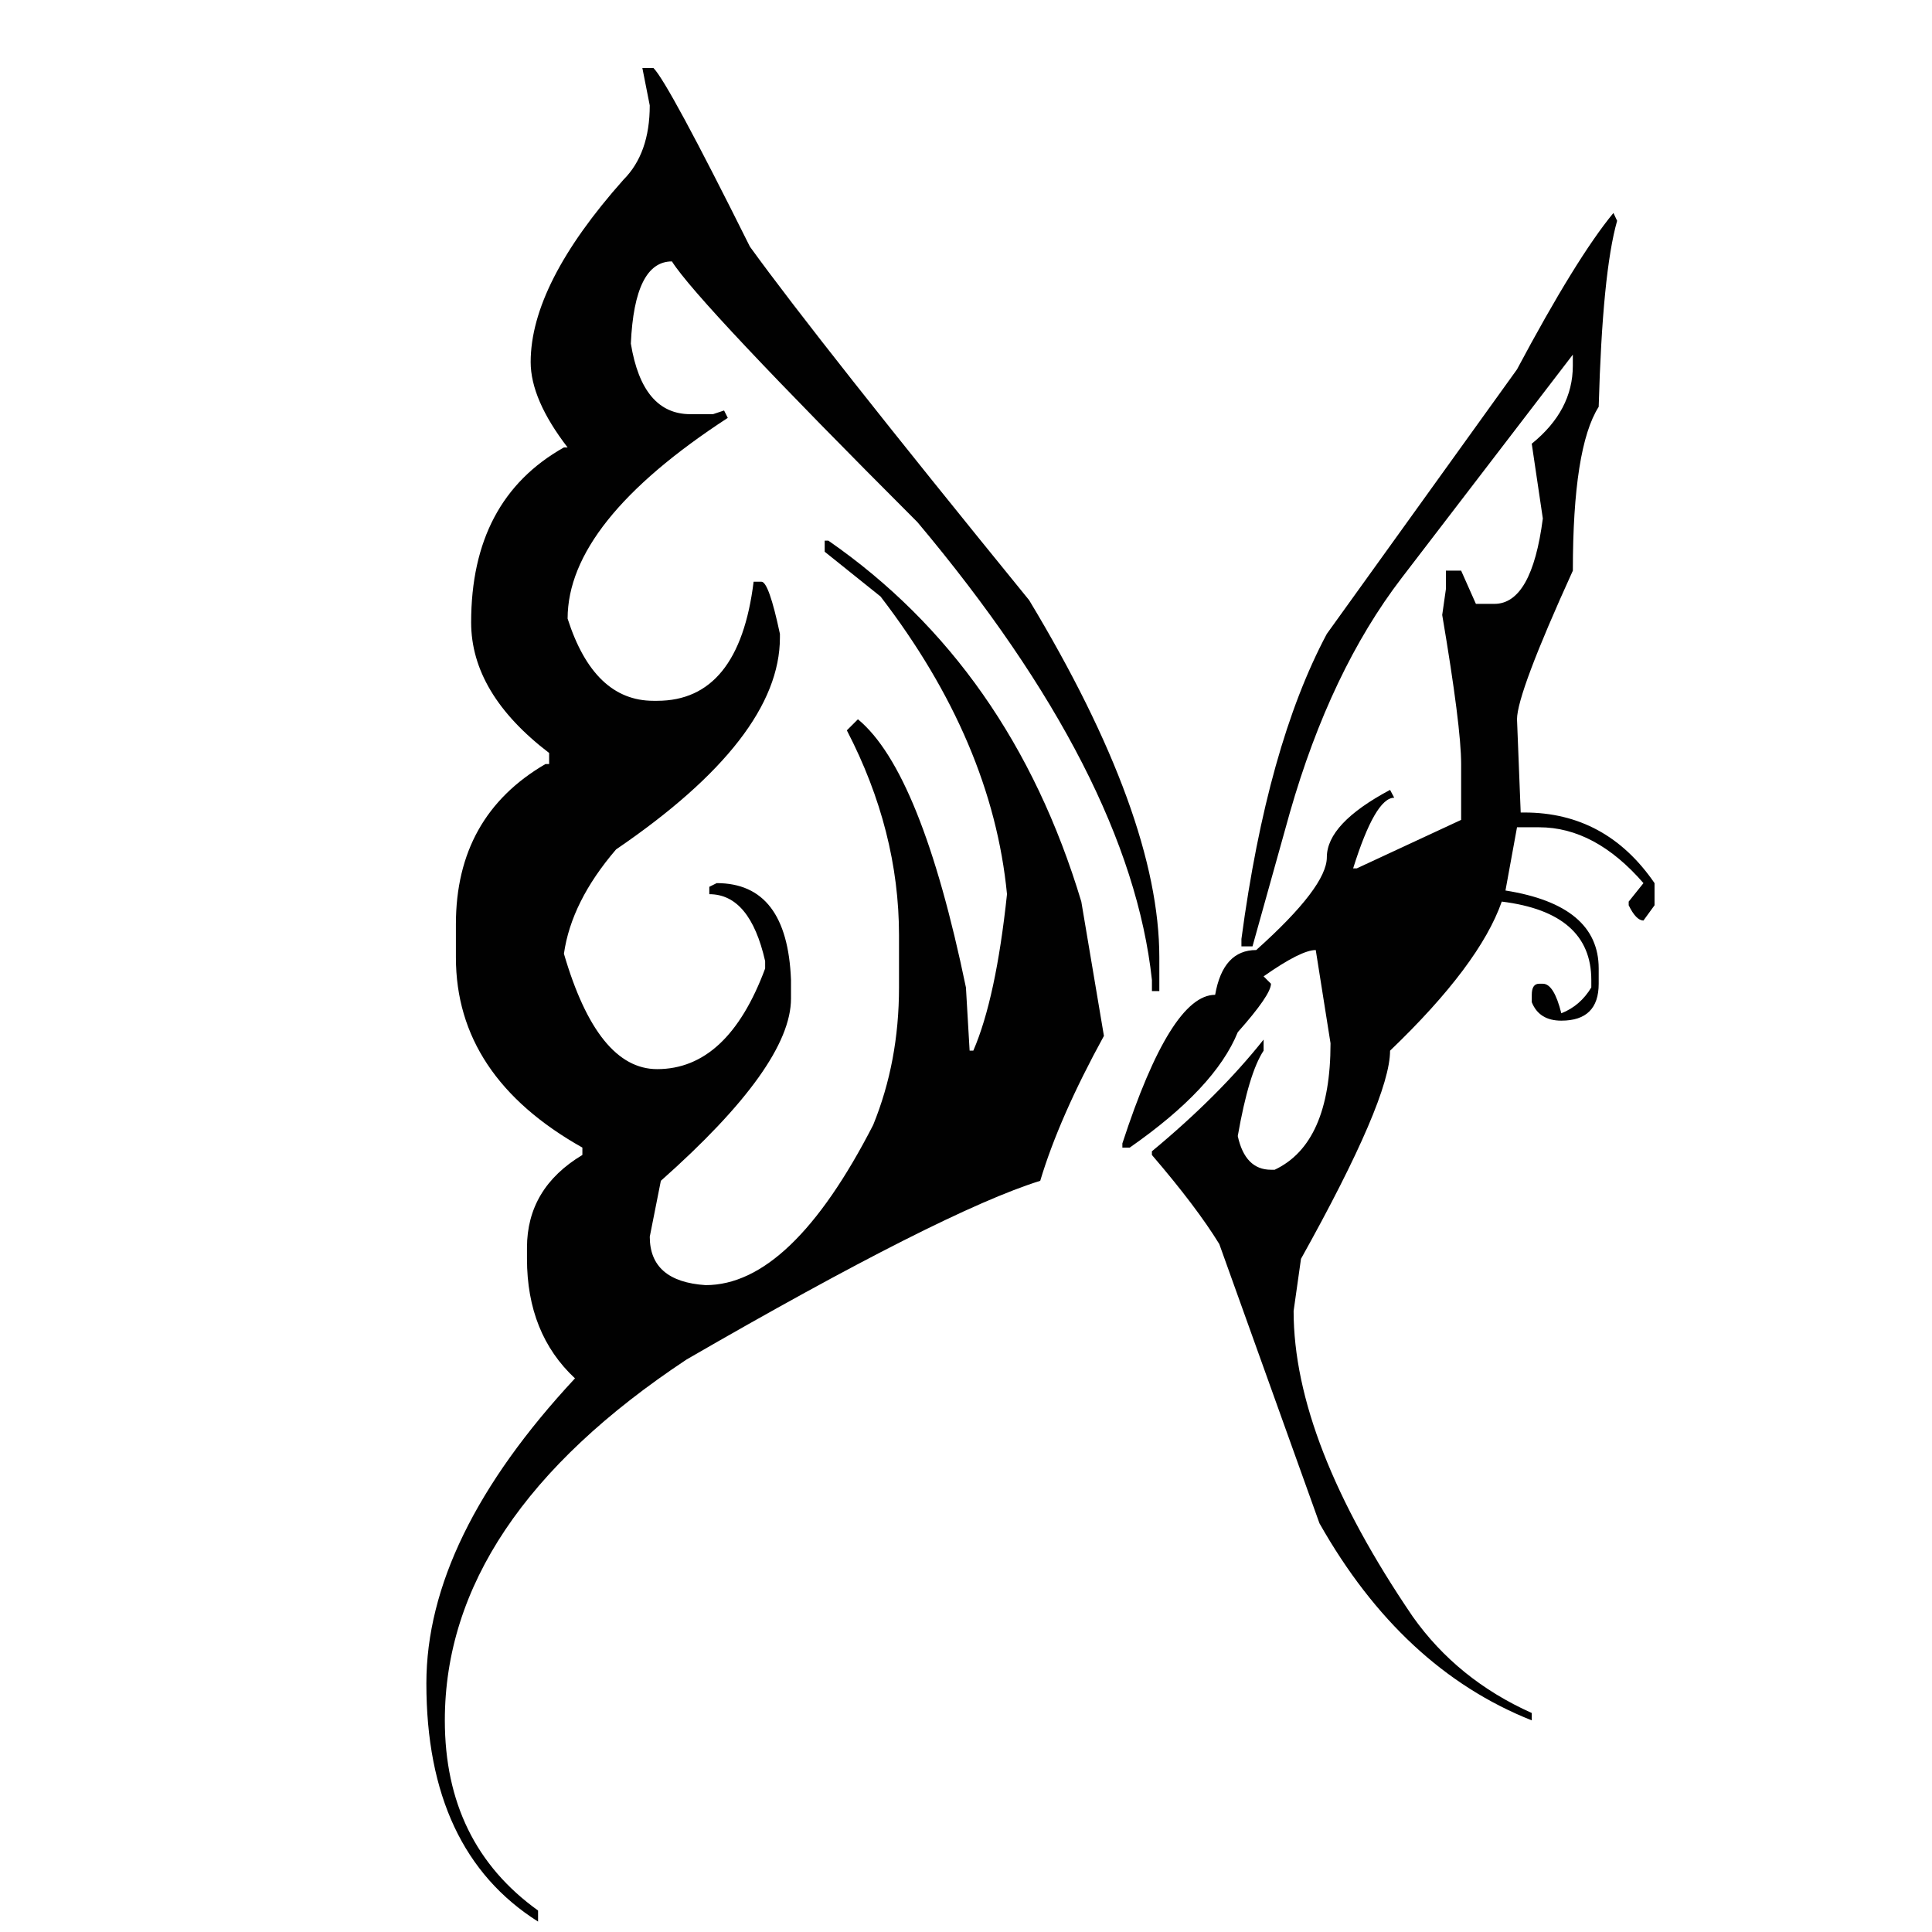 <?xml version="1.0" encoding="utf-8"?>
<!-- Generator: Adobe Illustrator 16.0.0, SVG Export Plug-In . SVG Version: 6.00 Build 0)  -->
<!DOCTYPE svg PUBLIC "-//W3C//DTD SVG 1.1//EN" "http://www.w3.org/Graphics/SVG/1.1/DTD/svg11.dtd">
<svg version="1.1" id="Layer_1" xmlns="http://www.w3.org/2000/svg" xmlns:xlink="http://www.w3.org/1999/xlink" x="0px" y="0px"
	 width="300px" height="300px" viewBox="0 0 300 300" enable-background="new 0 0 300 300" xml:space="preserve">
<g>
	<path fill-rule="evenodd" clip-rule="evenodd" fill="#010101" d="M248.245,63.169c-2.674,4.204-4.013,12.684-4.013,25.442
		c-5.78,12.708-8.671,20.401-8.671,23.077l0.572,14.478h0.574c8.457,0,15.192,3.656,20.209,10.966v3.439l-1.719,2.366
		c-0.765,0-1.529-0.79-2.294-2.366v-0.573l2.294-2.866c-5.017-5.782-10.415-8.673-16.197-8.673h-3.439l-1.792,9.819
		c9.651,1.529,14.476,5.565,14.476,12.111v2.365c0,3.823-1.935,5.733-5.803,5.733c-2.295,0-3.824-0.955-4.588-2.866v-1.146
		c0-1.146,0.382-1.721,1.146-1.721h0.574c1.146,0,2.104,1.528,2.867,4.588c1.956-0.765,3.511-2.104,4.657-4.014v-1.148
		c0-6.974-4.635-11.036-13.904-12.182c-2.292,6.547-8.073,14.262-17.344,23.149c0,5.017-4.61,15.791-13.832,32.322l-1.146,8.1
		c0,13.521,6.163,29.336,18.491,47.443c4.634,6.547,10.798,11.538,18.489,14.979v1.146c-13.474-5.353-24.463-15.551-32.968-30.604
		l-15.552-43.358c-2.342-3.823-5.829-8.433-10.464-13.833v-0.571c6.976-5.782,12.756-11.565,17.344-17.346v1.721
		c-1.527,2.294-2.867,6.713-4.012,13.259c0.763,3.487,2.484,5.232,5.157,5.232h0.575c5.78-2.723,8.672-9.27,8.672-19.639
		l-2.294-14.477c-1.53,0-4.228,1.363-8.099,4.086l1.146,1.146c0,1.146-1.718,3.655-5.157,7.526
		c-2.344,5.78-7.932,11.754-16.771,17.916h-1.147v-0.645c5.019-15.385,9.818-23.077,14.406-23.077
		c0.812-4.634,2.937-6.953,6.379-6.953c7.31-6.546,10.964-11.348,10.964-14.405c0-3.489,3.274-6.976,9.818-10.463l0.647,1.217
		c-1.962,0-4.087,3.656-6.38,10.967h0.573l16.197-7.526v-8.671c0-3.87-0.98-11.587-2.939-23.149l0.573-4.014v-2.867h2.366
		l2.293,5.159h2.866c3.872,0,6.379-4.419,7.526-13.259l-1.721-11.609c4.252-3.44,6.378-7.478,6.378-12.112v-1.72l-26.588,34.688
		c-7.359,9.604-13.14,21.74-17.346,36.408l-5.805,20.785h-1.72v-1.147c2.677-20.02,7.095-35.811,13.259-47.374l29.528-41.065
		c6.163-11.563,11.155-19.662,14.979-24.296l0.573,1.218C249.584,39.637,248.629,49.264,248.245,63.169z M101.471,10.564
		c1.527,1.529,6.52,10.773,14.976,27.736c6.978,9.652,21.43,27.951,43.36,54.898c13.475,22.359,20.213,40.851,20.213,55.471v5.23
		h-1.148v-1.72c-2.294-21.212-14.43-44.91-36.407-71.094c-22.742-22.742-35.453-36.24-38.127-40.493
		c-3.871,0-5.998,4.252-6.38,12.757c1.195,7.31,4.277,10.964,9.247,10.964h3.51l1.72-0.572l0.575,1.146
		c-16.58,10.798-24.871,21.189-24.871,31.176c2.725,8.504,7.166,12.757,13.333,12.757h0.571c8.458,0,13.452-6.164,14.979-18.491
		h1.218c0.766,0,1.721,2.699,2.866,8.098v0.574c0,10.368-8.479,21.334-25.442,32.896c-4.635,5.401-7.333,10.797-8.097,16.198
		c3.487,11.943,8.312,17.917,14.475,17.917c7.312,0,12.901-5.21,16.77-15.625v-1.146c-1.575-6.928-4.466-10.392-8.67-10.392v-1.146
		l1.146-0.573c7.309,0,11.156,5.015,11.539,15.048v2.868c0,6.928-6.737,16.364-20.21,28.309l-1.721,8.674
		c0,4.634,2.892,7.143,8.672,7.524c8.84,0,17.512-8.29,26.018-24.87c2.673-6.546,4.012-13.664,4.012-21.356v-8.098
		c0-10.799-2.7-21.406-8.099-31.822l1.721-1.72c6.544,5.399,12.136,19.279,16.77,41.64l0.573,9.818h0.573
		c2.341-5.398,4.086-13.497,5.231-24.296c-1.527-15.767-8.076-31.176-19.636-46.227l-8.672-6.951v-1.72h0.572
		c18.874,13.091,31.965,31.772,39.274,56.044l3.513,20.855c-4.636,8.457-7.932,15.96-9.891,22.504
		c-9.985,3.106-28.286,12.352-54.898,27.736c-25.037,16.579-37.554,35.262-37.554,56.045c0,12.758,4.825,22.601,14.477,29.528v1.719
		c-11.563-7.311-17.344-19.636-17.344-36.98c0-15.05,7.692-30.841,23.077-47.373c-4.969-4.635-7.454-10.822-7.454-18.563v-1.72
		c0-6.164,2.868-10.965,8.602-14.406v-1.146c-13.092-7.359-19.639-17.2-19.639-29.527v-5.16c0-11.179,4.635-19.47,13.906-24.869
		h0.571v-1.72c-8.074-6.164-12.111-12.924-12.111-20.283c0-12.709,4.803-21.763,14.407-27.161h0.571
		c-3.822-4.969-5.734-9.391-5.734-13.259c0-8.075,4.803-17.511,14.407-28.309c2.723-2.724,4.084-6.571,4.084-11.54l-1.146-5.805
		H101.471z"/>
</g>
</svg>
